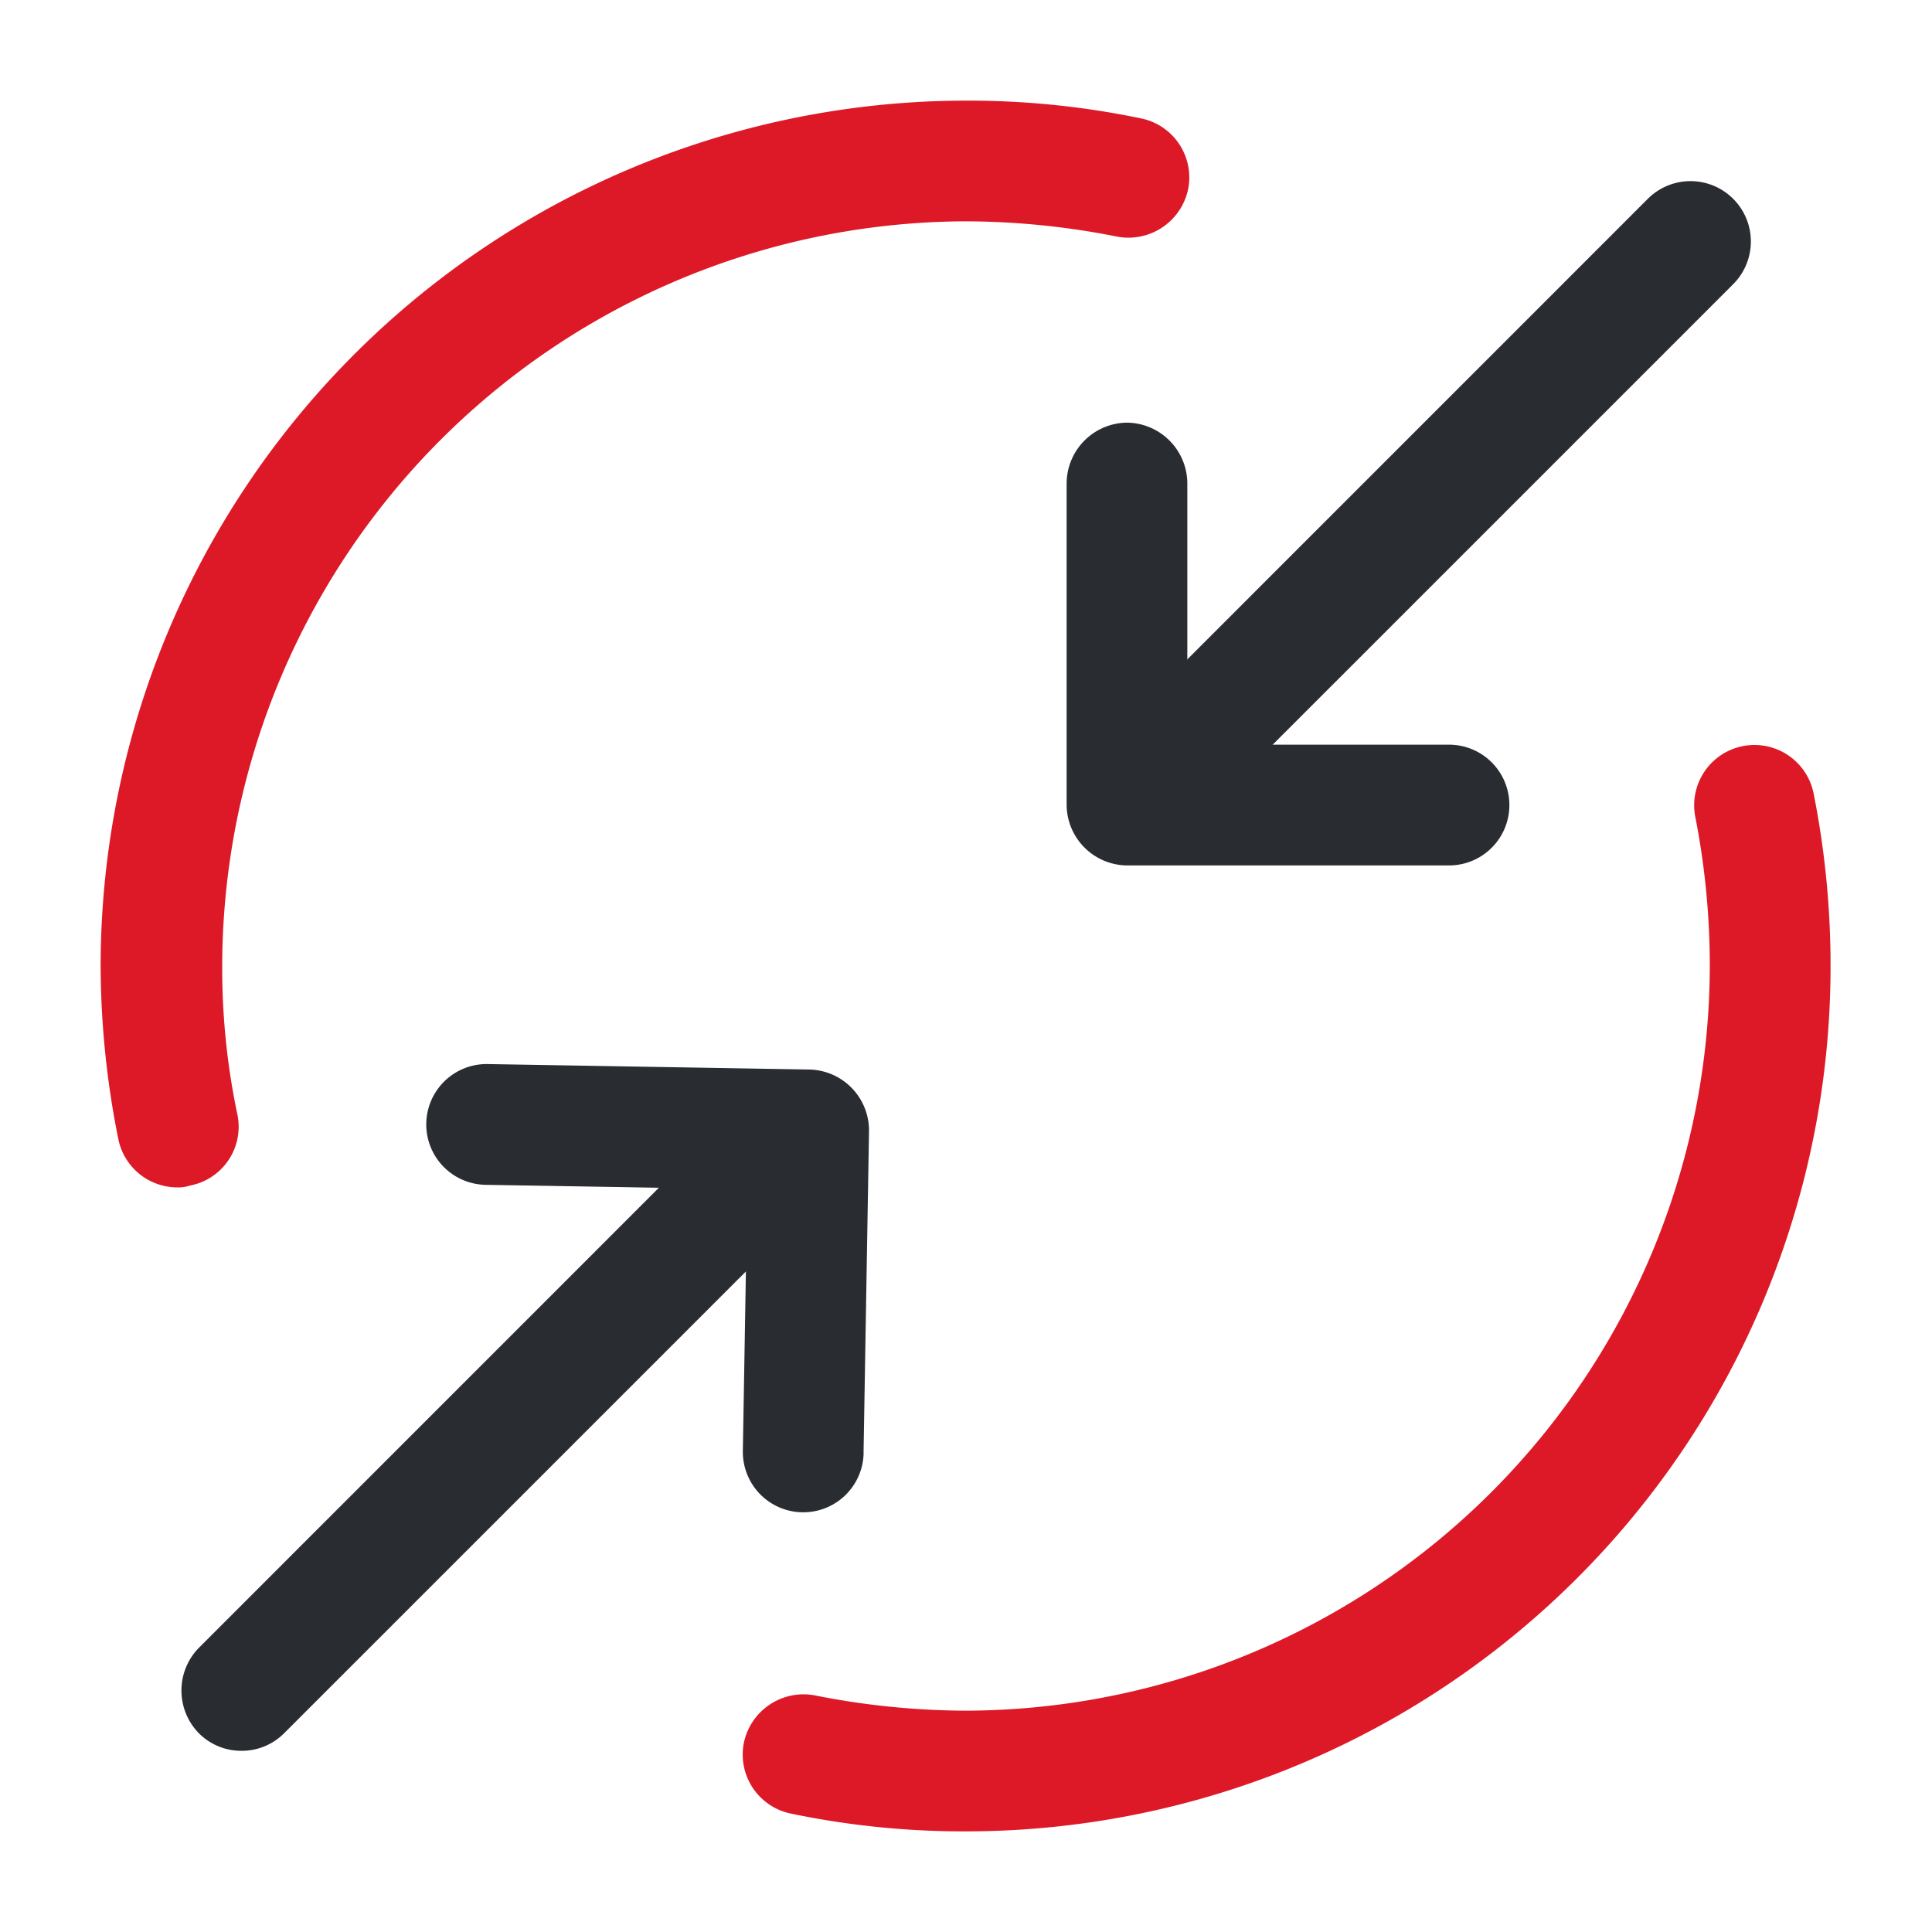 <svg xmlns="http://www.w3.org/2000/svg" width="28.492" height="28.492" viewBox="0 0 28.492 28.492">
  <g id="value-centricity" transform="translate(-300 -636)">
    <g id="maximize-circle" transform="translate(300 636)">
      <path id="Vector" d="M.89,0a.9.9,0,0,1,.89.89V4.749H5.639a.89.89,0,0,1,0,1.781H.89A.9.9,0,0,1,0,5.639V.89A.9.9,0,0,1,.89,0Z" transform="translate(15.73 6.233)" fill="#292d32"/>
      <path id="Vector-2" data-name="Vector" d="M.887,8.9A.881.881,0,0,1,.258,8.64a.9.9,0,0,1,0-1.258L7.381.258A.89.89,0,0,1,8.64,1.517L1.517,8.64A.881.881,0,0,1,.887,8.9Z" transform="translate(16.92 2.674)" fill="#292d32"/>
      <path id="Vector-3" data-name="Vector" d="M.89,6.529H5.639a.9.9,0,0,0,.89-.89V.89a.89.89,0,0,0-1.781,0V4.749H.89a.89.89,0,0,0,0,1.781Z" transform="matrix(0.017, -1, 1, 0.017, 6.191, 22.206)" fill="#292d32"/>
      <path id="Vector-4" data-name="Vector" d="M.887,8.9A.881.881,0,0,1,.258,8.64a.9.9,0,0,1,0-1.258L7.381.258A.89.89,0,0,1,8.64,1.517L1.517,8.64A.881.881,0,0,1,.887,8.9Z" transform="translate(2.674 16.92)" fill="#292d32"/>
      <path id="Vector-5" data-name="Vector" d="M1.128,16.027a.888.888,0,0,1-.867-.712A13.112,13.112,0,0,1,0,12.762,12.773,12.773,0,0,1,12.762,0a12.48,12.48,0,0,1,2.576.261.889.889,0,0,1,.7,1.045.9.9,0,0,1-1.045.7,11.543,11.543,0,0,0-2.22-.226A11,11,0,0,0,1.793,12.762a10.448,10.448,0,0,0,.226,2.2A.883.883,0,0,1,1.318,16,.555.555,0,0,1,1.128,16.027Z" transform="translate(1.484 1.484)" fill="#dd1928"/>
      <path id="Vector-6" data-name="Vector" d="M3.294,16.02a12.48,12.48,0,0,1-2.576-.261.889.889,0,0,1-.7-1.045.9.9,0,0,1,1.045-.7,11.543,11.543,0,0,0,2.22.226A11,11,0,0,0,14.263,3.258a11.381,11.381,0,0,0-.214-2.2A.889.889,0,0,1,15.795.718a12.982,12.982,0,0,1,.249,2.541A12.755,12.755,0,0,1,3.294,16.02Z" transform="translate(10.952 10.988)" fill="#dd1928"/>
      <path id="Vector-7" data-name="Vector" d="M0,0H28.492V28.492H0Z" fill="none" opacity="0"/>
    </g>
  </g>
</svg>
